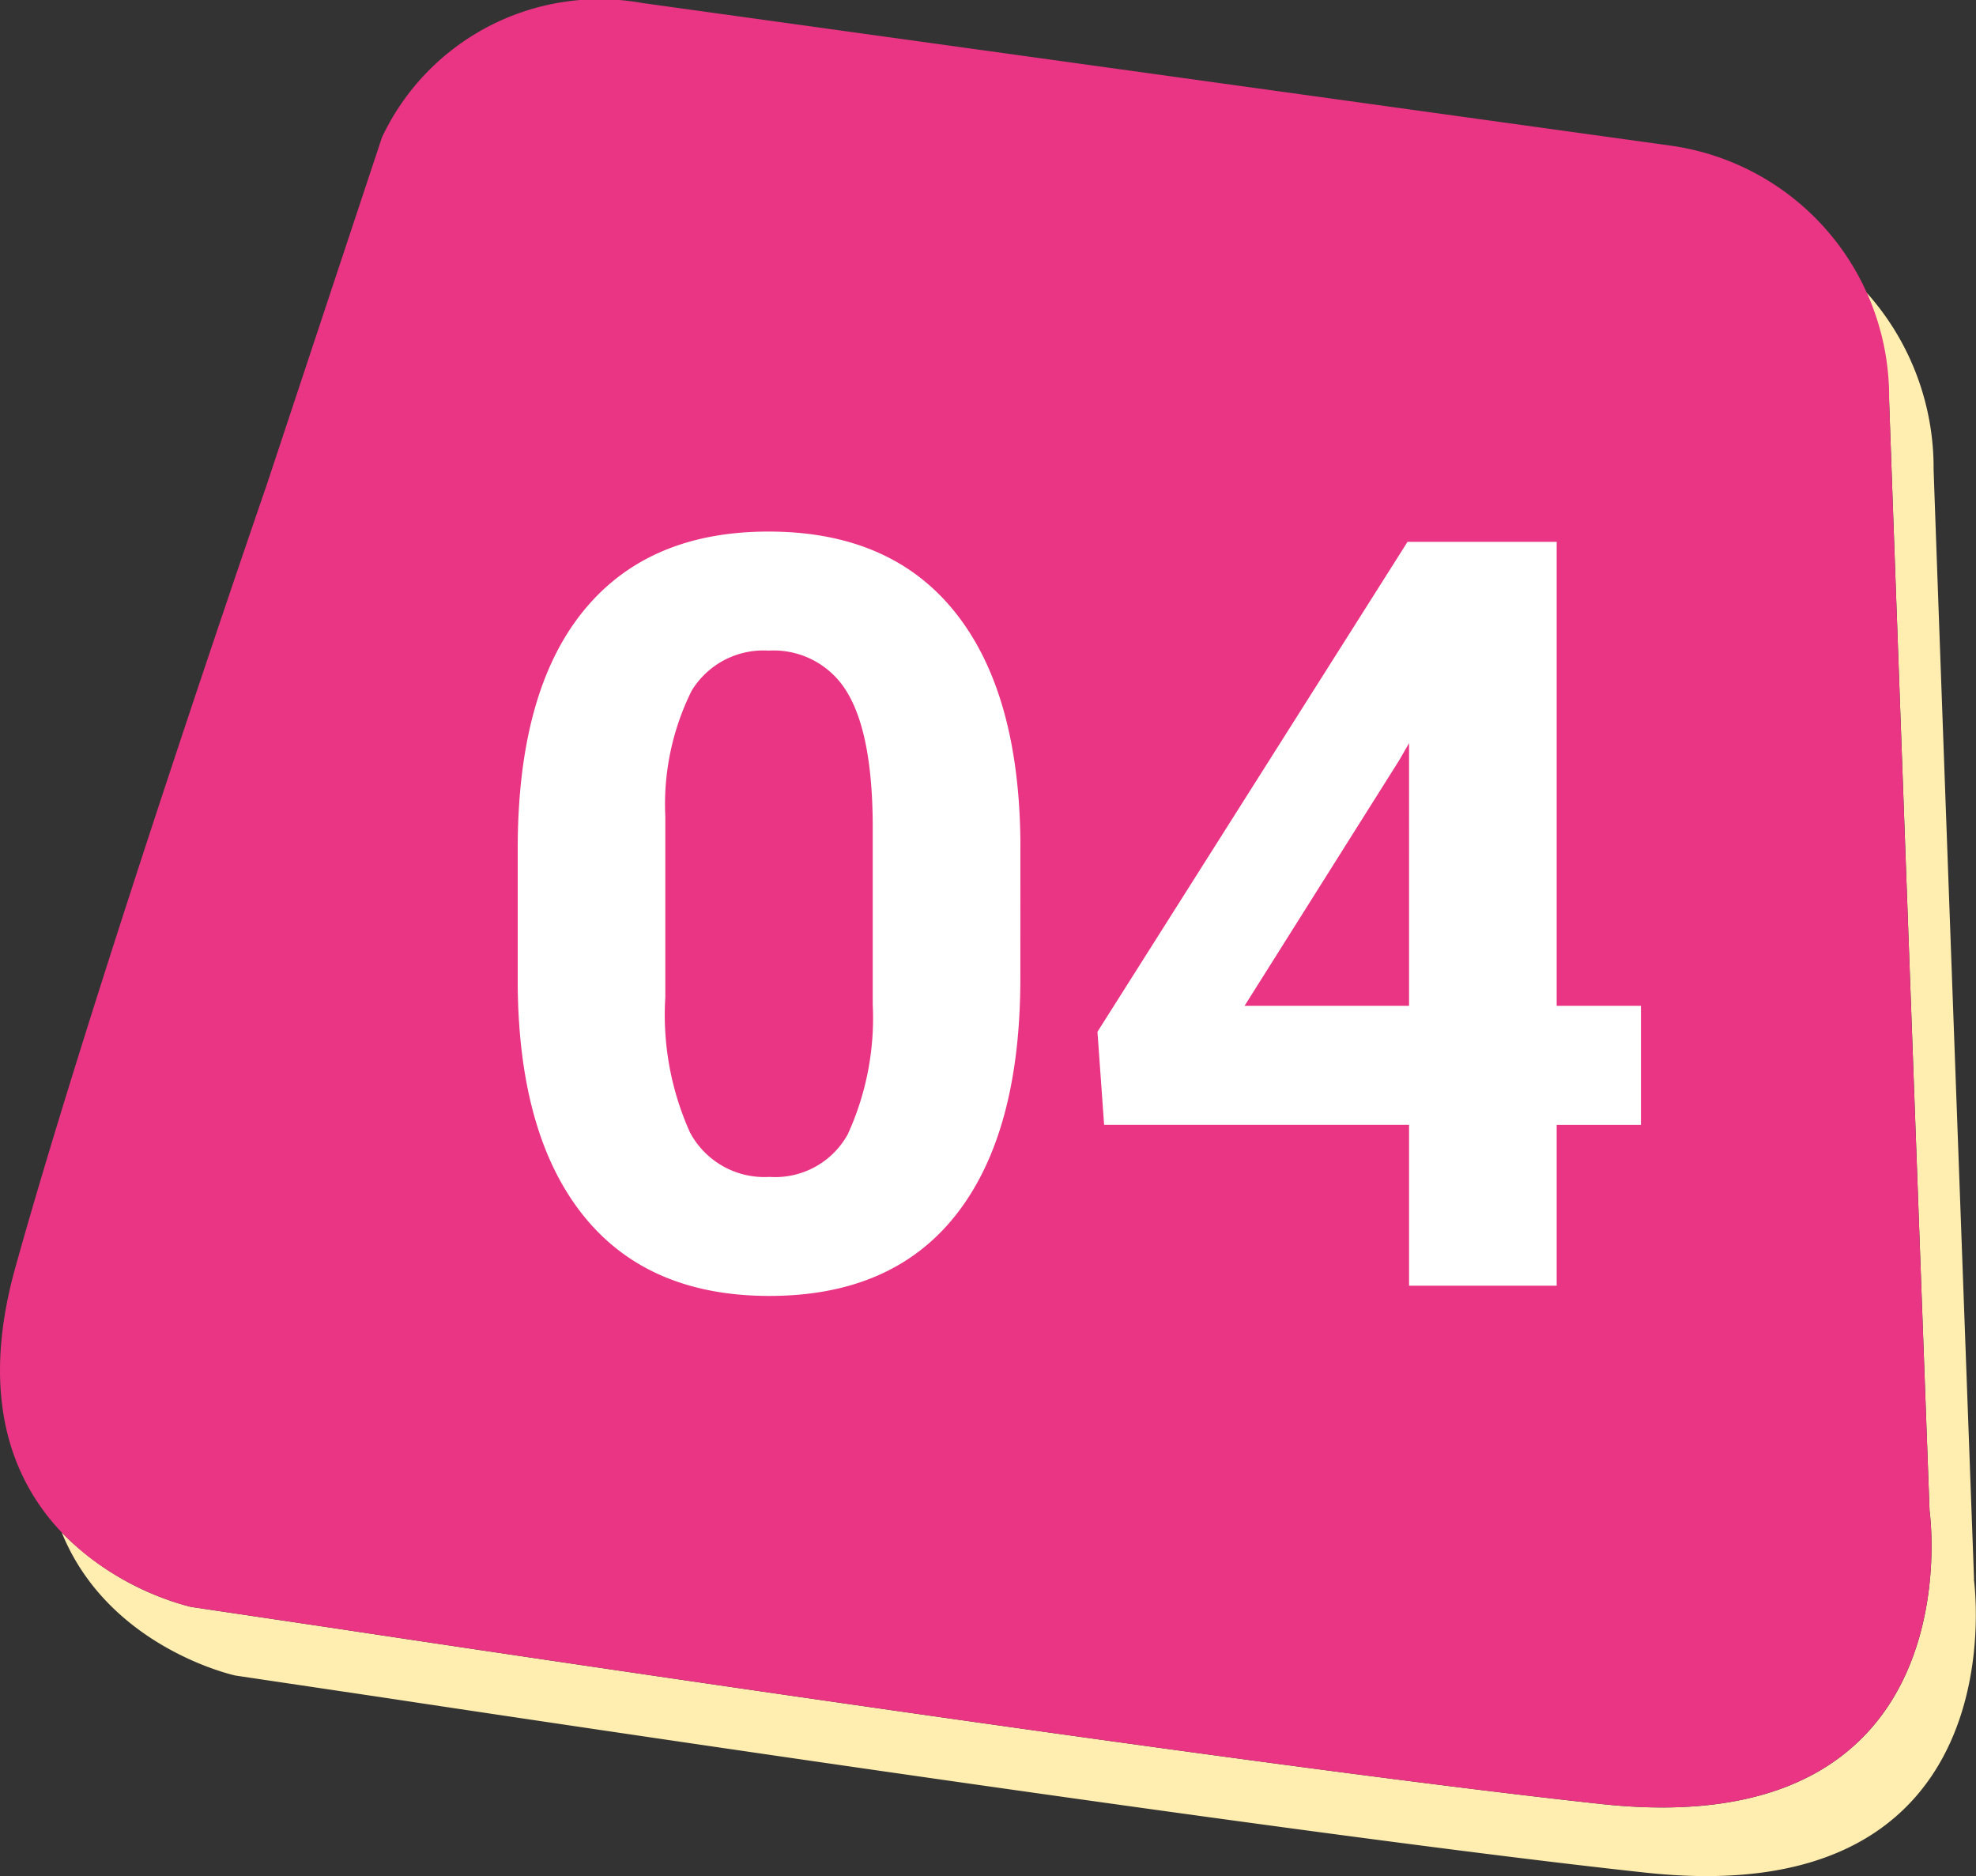 <svg xmlns="http://www.w3.org/2000/svg" width="84.999" height="80.685" viewBox="0 0 84.999 80.685">
  <rect x="0" y="0" width="84.999" height="80.685" fill="#333333" stroke="none"/>
  <g id="Grupo_874493" data-name="Grupo 874493" transform="translate(-1020 -2321.705)">
    <g id="Grupo_874261" data-name="Grupo 874261" transform="translate(2.206 6.067)">
      <path id="Trazado_594300" data-name="Trazado 594300" d="M119.42,117.937S118.032,80.212,117.68,70.2a11.283,11.283,0,0,0-2.883-7.607,12.94,12.94,0,0,1,.971,4.657c.351,10.012,1.739,47.738,1.739,47.738s2.051,14.35-14.1,12.61S49,120.052,49,120.052l-6.283-.934a12.033,12.033,0,0,1-5.556-3.2c2.02,4.978,7.469,6.152,7.469,6.152l6.283.934s38.248,5.805,54.4,7.545,14.1-12.61,14.1-12.61" transform="translate(983.289 2265.628)" fill="#ffeeb0"/>
      <path id="serpentina-profesional-joven-bella-mujer-transmision-vivo-corriente_236999-23" d="M37.2,29.342,42.17,14.36A10.355,10.355,0,0,1,53.365,8.583l44.2,6.129A10.908,10.908,0,0,1,107,25.693c.351,10.012,1.739,47.738,1.739,47.738s2.051,14.35-14.1,12.61-54.4-7.545-54.4-7.545l-6.283-.934S22.993,75.2,26.394,62.985,37.2,29.342,37.2,29.342" transform="translate(992.055 2307.184)" fill="#ea3584"/>
    </g>
    <path id="Trazado_594510" data-name="Trazado 594510" d="M-2.109-13.228q0,6.636-2.747,10.151T-12.9.439q-5.229,0-8-3.45T-23.73-12.9v-5.889q0-6.7,2.78-10.173t8.009-3.472q5.229,0,8,3.439t2.834,9.877ZM-8.459-19.7q0-3.981-1.088-5.8a3.676,3.676,0,0,0-3.395-1.814,3.61,3.61,0,0,0-3.307,1.727,10.964,10.964,0,0,0-1.132,5.4V-12.4a12.3,12.3,0,0,0,1.066,5.817A3.627,3.627,0,0,0-12.9-4.68,3.566,3.566,0,0,0-9.536-6.506a12,12,0,0,0,1.077-5.587Zm29.421,7.661h3.625v5.12H20.962V0h-6.35V-6.921H1.494l-.286-4L14.546-31.992h6.416Zm-13.425,0h7.075V-23.335l-.417.725Z" transform="translate(1066 2377)" fill="#fff"/>
  </g>
</svg>
